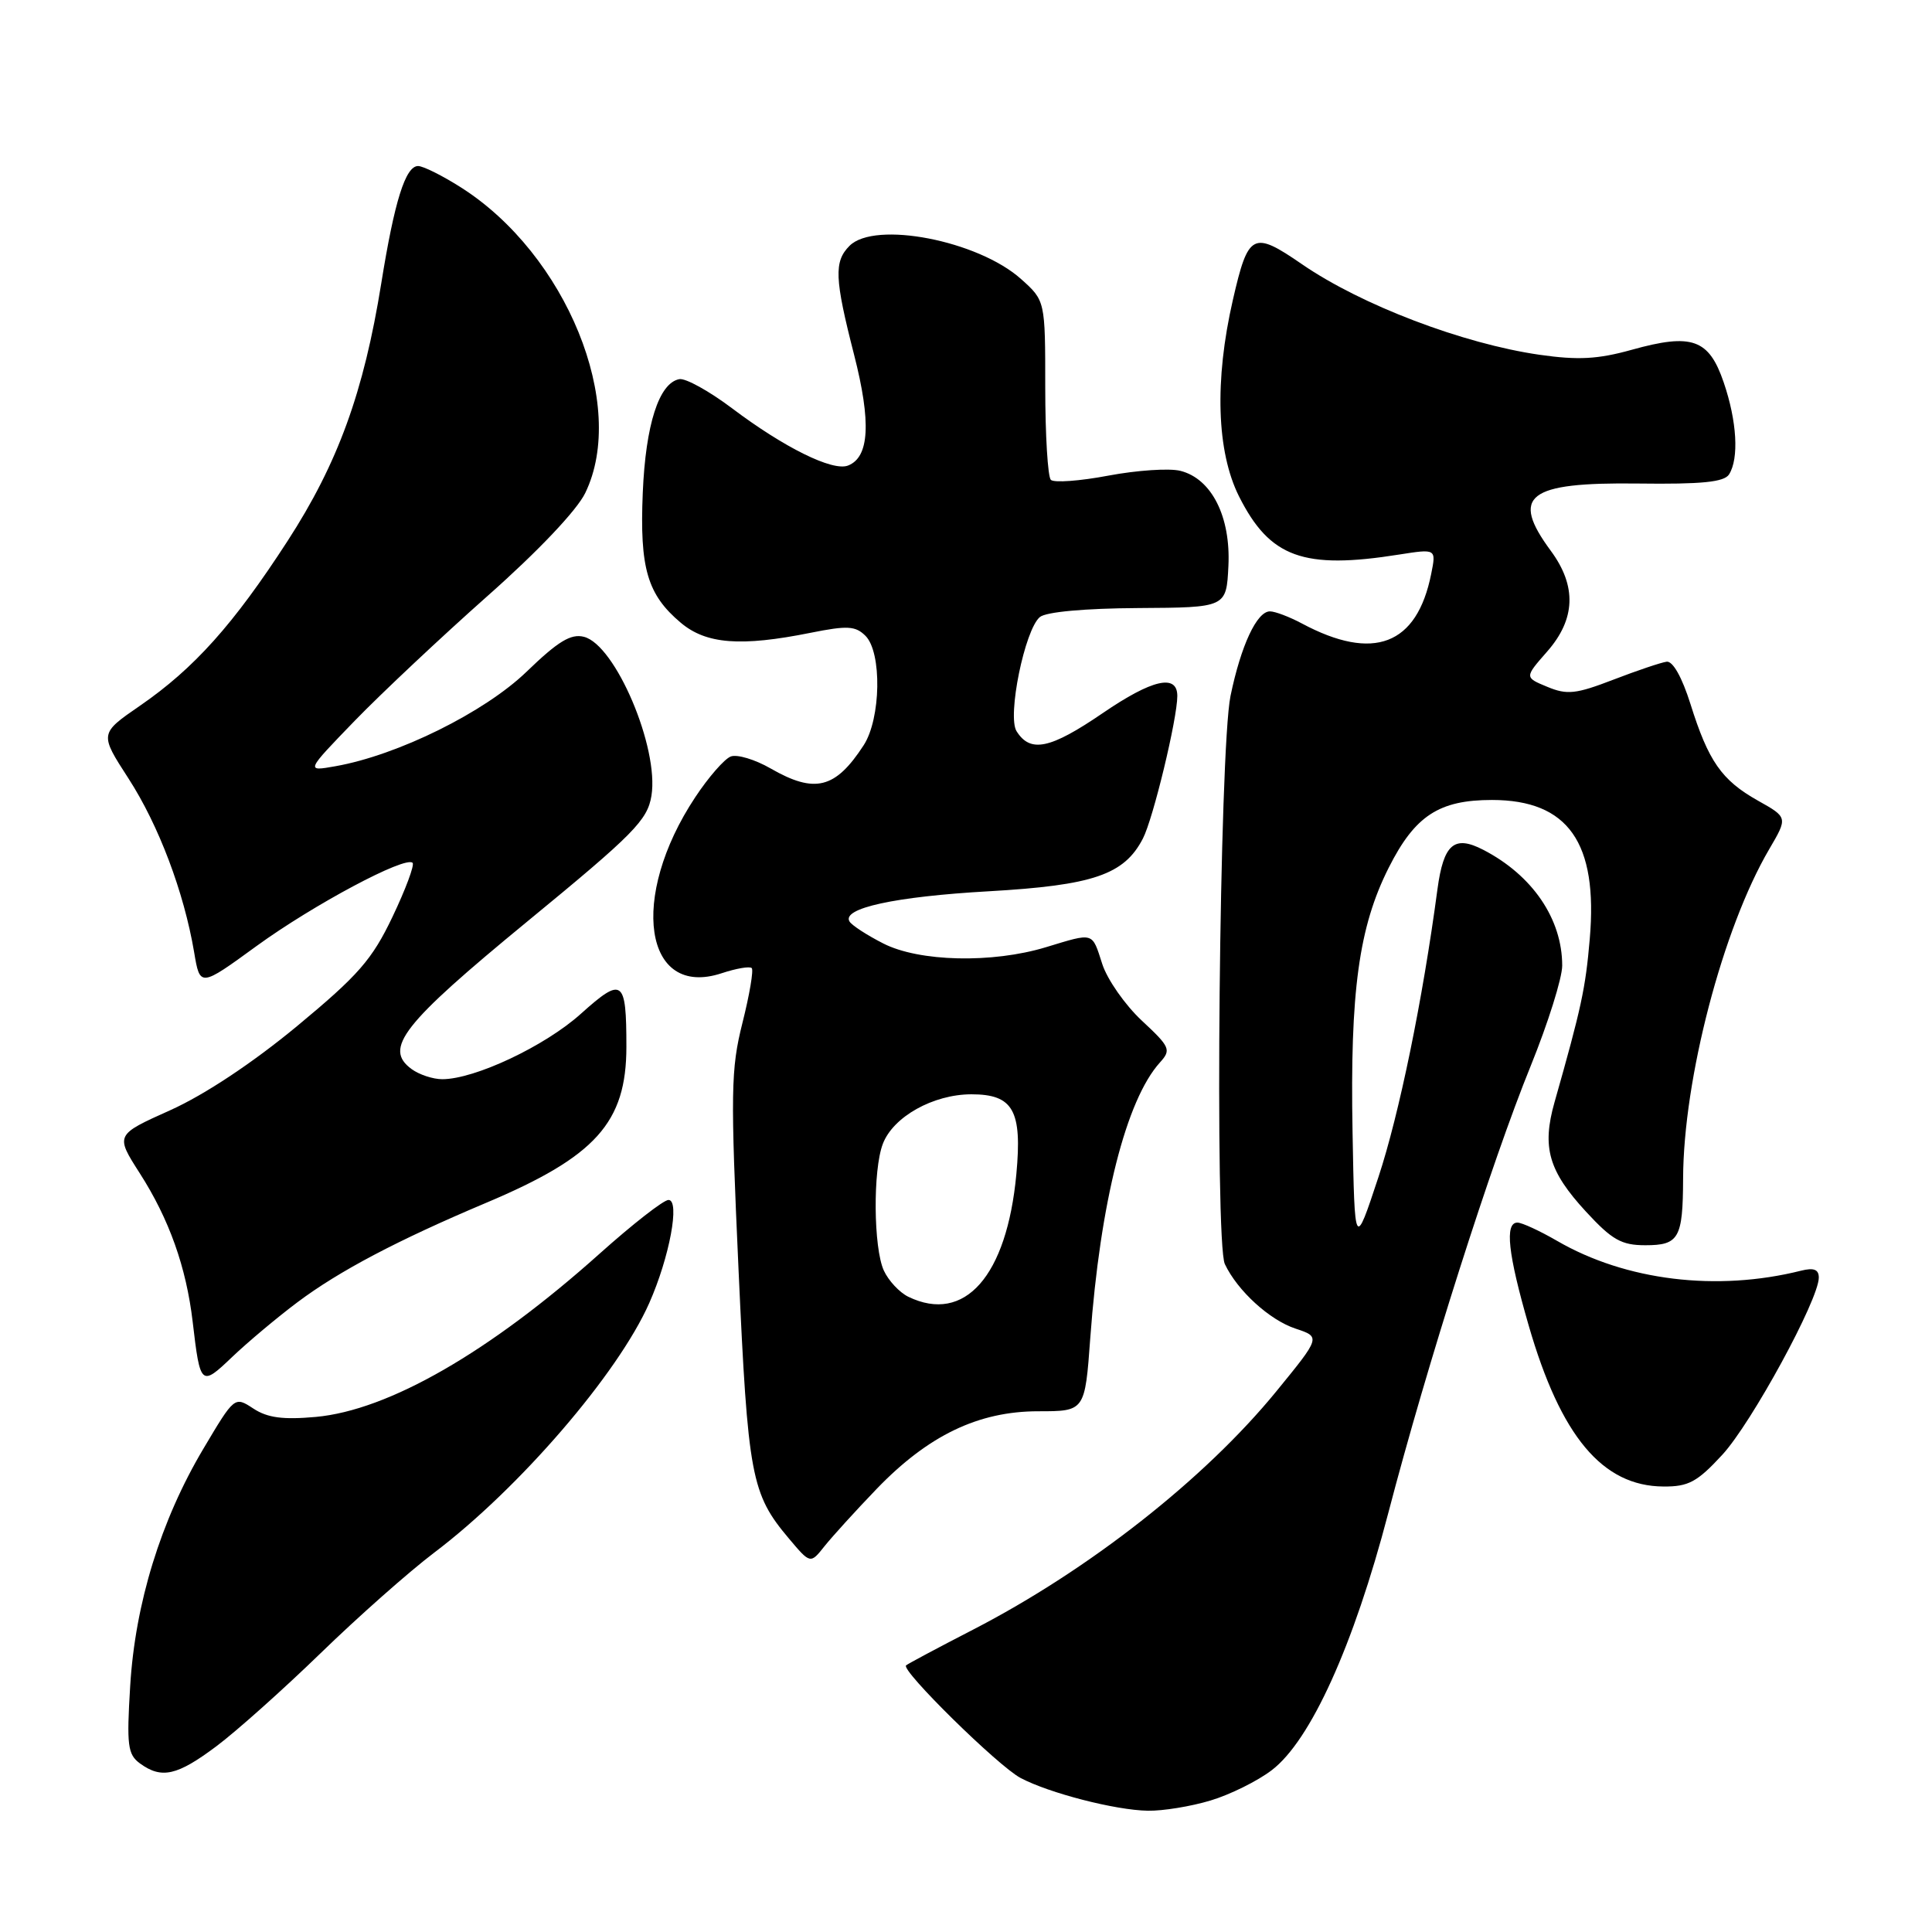 <?xml version="1.0" encoding="UTF-8" standalone="no"?>
<!DOCTYPE svg PUBLIC "-//W3C//DTD SVG 1.1//EN" "http://www.w3.org/Graphics/SVG/1.1/DTD/svg11.dtd" >
<svg xmlns="http://www.w3.org/2000/svg" xmlns:xlink="http://www.w3.org/1999/xlink" version="1.1" viewBox="0 0 256 256">
 <g >
 <path fill="currentColor"
d=" M 160.39 238.58 C 162.97 237.81 166.63 236.00 168.51 234.56 C 173.66 230.64 179.36 218.05 183.95 200.50 C 189.10 180.78 197.62 154.04 202.83 141.23 C 205.12 135.58 207.00 129.60 207.00 127.95 C 207.00 121.76 203.06 115.98 196.55 112.61 C 192.69 110.61 191.28 111.83 190.47 117.83 C 188.51 132.53 185.40 147.66 182.64 156.00 C 179.50 165.50 179.50 165.50 179.22 150.00 C 178.88 131.37 180.05 122.83 184.02 114.96 C 187.49 108.08 190.68 106.00 197.70 106.00 C 207.79 106.01 211.76 111.65 210.65 124.42 C 210.09 130.98 209.54 133.52 205.98 146.06 C 204.29 152.03 205.19 155.17 210.16 160.56 C 213.61 164.30 214.85 165.00 218.02 165.00 C 222.47 165.00 222.99 164.08 223.02 156.17 C 223.06 142.99 228.27 123.03 234.42 112.54 C 236.90 108.31 236.90 108.31 232.92 106.08 C 228.12 103.38 226.37 100.86 223.99 93.27 C 222.88 89.75 221.66 87.57 220.84 87.68 C 220.10 87.78 216.92 88.85 213.78 90.06 C 208.82 91.97 207.65 92.10 205.03 91.01 C 202.00 89.76 202.00 89.76 205.00 86.34 C 208.78 82.04 208.94 77.67 205.50 73.00 C 200.09 65.67 202.38 63.89 217.02 64.07 C 225.50 64.18 228.46 63.88 229.11 62.86 C 230.44 60.75 230.16 55.82 228.40 50.67 C 226.44 44.92 224.20 44.12 216.21 46.35 C 211.72 47.60 209.11 47.74 204.00 47.01 C 193.85 45.55 180.36 40.41 172.52 35.01 C 166.01 30.53 165.40 30.85 163.36 39.75 C 160.91 50.42 161.21 59.84 164.17 65.76 C 168.25 73.88 172.69 75.50 185.40 73.48 C 190.31 72.71 190.31 72.71 189.64 76.05 C 187.75 85.49 182.00 87.69 172.50 82.61 C 170.85 81.73 168.95 81.01 168.28 81.01 C 166.54 81.00 164.43 85.54 163.05 92.21 C 161.58 99.34 160.93 164.61 162.30 167.50 C 163.97 171.03 168.23 174.92 171.67 176.05 C 175.00 177.16 175.00 177.16 169.12 184.36 C 159.64 195.96 144.30 208.01 128.93 215.94 C 124.29 218.33 120.30 220.46 120.06 220.67 C 119.33 221.30 132.27 234.03 135.23 235.59 C 139.03 237.60 147.80 239.86 152.09 239.93 C 154.07 239.97 157.80 239.36 160.39 238.58 Z  M 28.67 231.39 C 31.33 229.40 37.55 223.84 42.50 219.04 C 47.45 214.23 54.20 208.26 57.50 205.76 C 68.78 197.24 81.88 182.04 86.03 172.66 C 88.72 166.58 90.13 159.00 88.58 159.00 C 87.93 159.00 83.83 162.20 79.45 166.12 C 64.86 179.18 51.48 186.87 41.84 187.75 C 37.50 188.14 35.44 187.87 33.57 186.64 C 31.08 185.01 31.08 185.01 26.94 191.98 C 21.31 201.45 17.91 212.48 17.25 223.41 C 16.77 231.27 16.92 232.47 18.54 233.66 C 21.41 235.75 23.46 235.29 28.67 231.39 Z  M 116.15 197.30 C 122.99 190.20 129.64 187.00 137.58 187.00 C 143.76 187.00 143.76 187.00 144.47 177.25 C 145.78 159.34 149.22 145.73 153.70 140.78 C 155.21 139.11 155.06 138.74 151.30 135.24 C 149.09 133.18 146.73 129.81 146.06 127.75 C 144.67 123.45 145.03 123.56 138.59 125.51 C 131.48 127.67 121.79 127.45 117.03 125.01 C 114.89 123.92 112.88 122.62 112.57 122.11 C 111.48 120.35 118.60 118.80 131.00 118.10 C 144.85 117.31 148.96 115.91 151.44 111.11 C 152.80 108.49 156.00 95.23 156.00 92.22 C 156.00 89.25 152.66 90.02 146.12 94.49 C 139.15 99.25 136.53 99.80 134.70 96.89 C 133.44 94.90 135.79 83.42 137.79 81.76 C 138.61 81.08 143.75 80.61 150.82 80.57 C 162.50 80.50 162.50 80.50 162.77 75.00 C 163.09 68.47 160.55 63.43 156.41 62.39 C 154.96 62.02 150.66 62.31 146.88 63.02 C 143.09 63.74 139.65 63.99 139.24 63.58 C 138.84 63.17 138.50 57.66 138.50 51.34 C 138.50 39.84 138.50 39.84 135.29 36.97 C 129.59 31.87 115.92 29.22 112.57 32.57 C 110.49 34.65 110.58 36.89 113.17 47.00 C 115.46 55.95 115.20 60.60 112.36 61.69 C 110.32 62.48 103.91 59.31 97.00 54.10 C 93.97 51.82 90.83 50.08 90.01 50.24 C 87.32 50.75 85.55 56.25 85.17 65.30 C 84.75 75.28 85.77 78.79 90.21 82.52 C 93.57 85.35 98.15 85.71 107.40 83.85 C 112.29 82.87 113.35 82.93 114.68 84.25 C 116.88 86.45 116.73 95.23 114.44 98.75 C 110.69 104.52 107.97 105.19 102.12 101.83 C 100.04 100.63 97.66 99.92 96.83 100.24 C 95.99 100.56 93.87 102.99 92.12 105.64 C 83.32 118.91 85.34 132.35 95.62 128.96 C 97.55 128.32 99.35 128.01 99.61 128.28 C 99.87 128.54 99.32 131.80 98.38 135.53 C 96.83 141.70 96.79 144.68 97.86 168.24 C 99.11 195.67 99.53 197.93 104.54 203.87 C 107.38 207.24 107.38 207.24 109.26 204.87 C 110.30 203.57 113.40 200.16 116.15 197.30 Z  M 228.21 192.77 C 232.08 188.58 241.00 172.20 241.00 169.29 C 241.00 168.21 240.34 167.95 238.66 168.37 C 227.50 171.17 215.42 169.70 206.32 164.42 C 204.02 163.09 201.66 162.00 201.07 162.00 C 199.36 162.00 199.81 166.13 202.56 175.64 C 206.80 190.31 212.33 196.92 220.40 196.97 C 223.73 197.00 224.89 196.37 228.21 192.77 Z  M 39.42 172.55 C 44.94 168.41 52.65 164.35 64.37 159.40 C 78.94 153.26 83.00 148.75 83.00 138.70 C 83.00 129.73 82.50 129.37 76.97 134.33 C 72.22 138.61 62.91 143.00 58.60 143.00 C 57.38 143.00 55.55 142.40 54.54 141.66 C 50.80 138.92 53.30 135.72 69.86 122.11 C 84.01 110.49 85.79 108.68 86.32 105.44 C 87.35 99.09 81.54 85.42 77.37 84.38 C 75.64 83.94 73.93 84.99 69.78 89.00 C 64.21 94.38 52.71 100.07 44.44 101.53 C 40.50 102.23 40.50 102.23 47.00 95.51 C 50.58 91.82 58.50 84.38 64.60 78.97 C 71.28 73.06 76.44 67.62 77.55 65.32 C 83.19 53.69 75.04 33.69 61.07 24.83 C 58.62 23.27 56.07 22.00 55.40 22.00 C 53.73 22.00 52.27 26.65 50.52 37.54 C 48.20 51.97 44.77 61.40 38.10 71.69 C 30.94 82.74 25.72 88.57 18.55 93.51 C 13.18 97.21 13.18 97.21 17.03 103.16 C 21.04 109.37 24.37 118.20 25.72 126.15 C 26.50 130.81 26.50 130.81 34.00 125.35 C 41.53 119.88 53.71 113.38 54.67 114.33 C 54.95 114.61 53.75 117.83 52.01 121.48 C 49.30 127.16 47.50 129.22 39.37 135.96 C 33.47 140.84 27.13 145.05 22.58 147.10 C 15.27 150.38 15.27 150.38 18.52 155.46 C 22.42 161.55 24.68 167.91 25.53 175.14 C 26.53 183.67 26.63 183.76 30.78 179.79 C 32.83 177.84 36.71 174.58 39.42 172.55 Z  M 120.36 171.83 C 119.19 171.26 117.73 169.70 117.11 168.35 C 115.74 165.34 115.65 155.04 116.98 151.57 C 118.34 147.98 123.65 145.01 128.71 145.00 C 134.26 145.00 135.46 147.14 134.67 155.60 C 133.41 169.10 127.82 175.44 120.36 171.83 Z "/>
</g>
</svg>